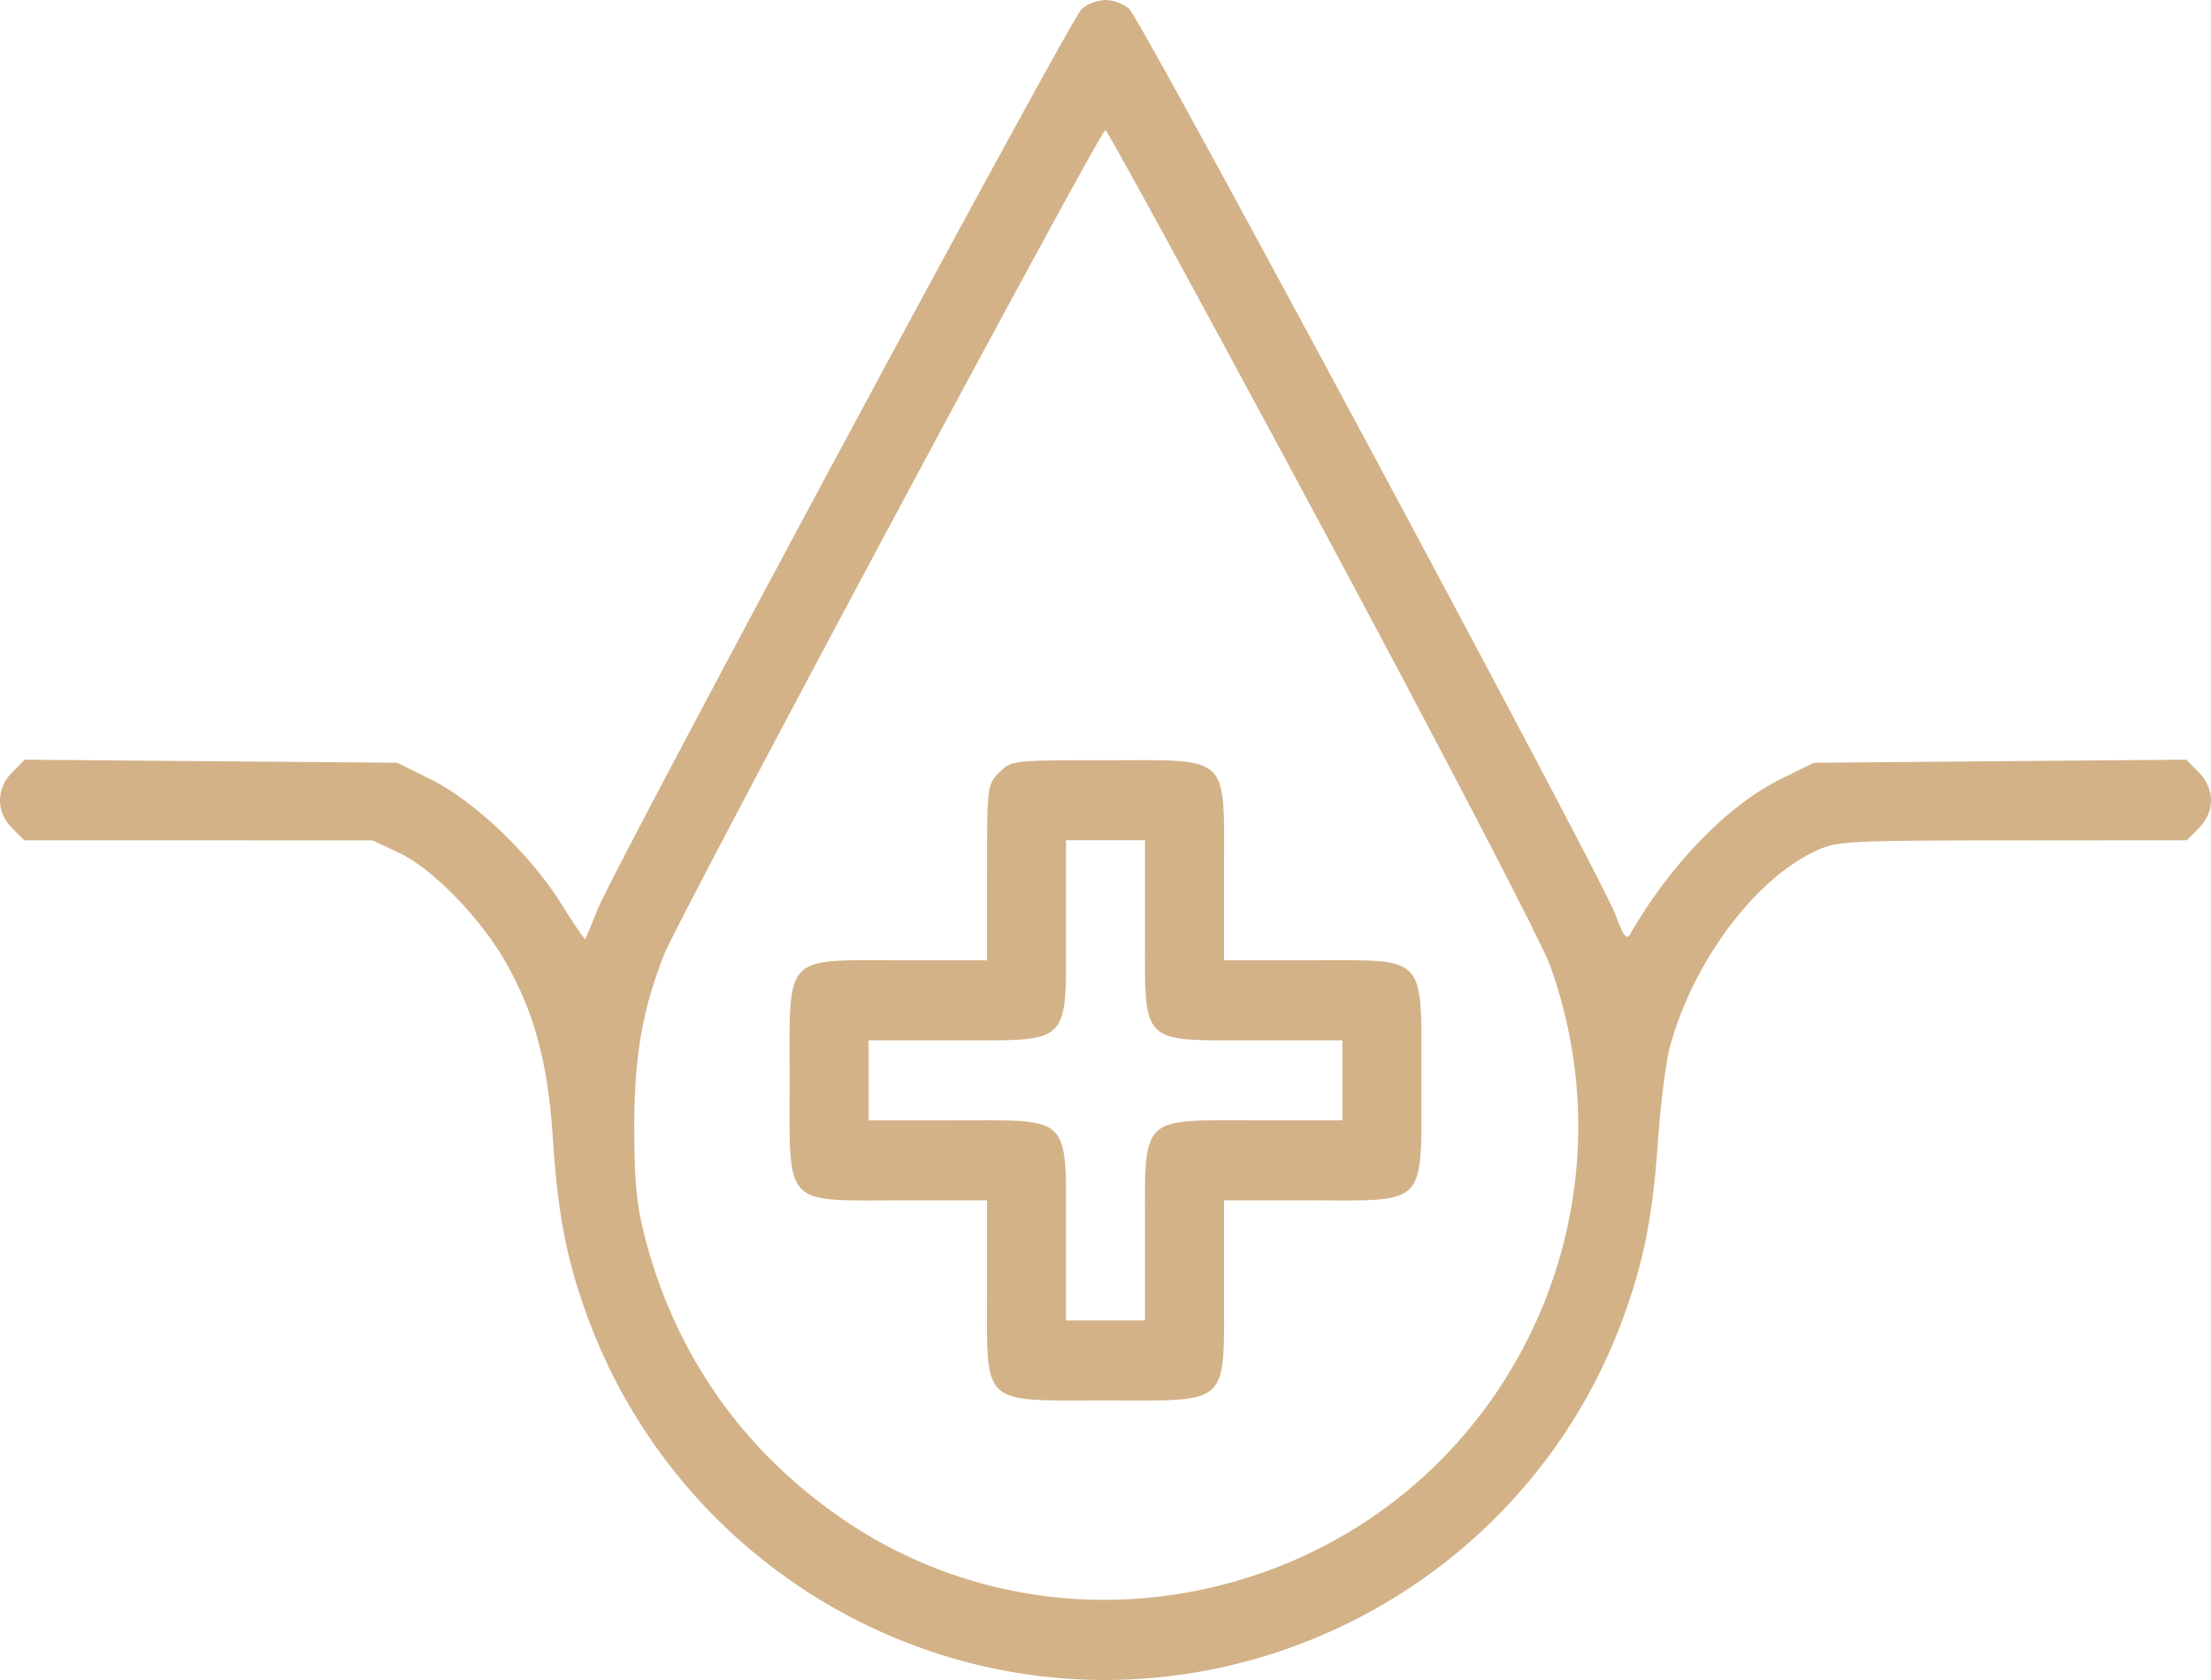 <svg width="50" height="38" fill="none" xmlns="http://www.w3.org/2000/svg"><path fill-rule="evenodd" clip-rule="evenodd" d="M24.465.198c-.259.228-10.61 19.488-10.967 20.406-.13.335-.249.62-.264.636-.015.015-.261-.347-.547-.805-.693-1.108-1.963-2.32-2.94-2.803l-.764-.38-4.212-.034-4.213-.035-.28.284c-.368.374-.371.891-.006 1.261l.274.278 3.94.001 3.94.001.6.284c.744.351 1.814 1.442 2.388 2.435.664 1.15.978 2.308 1.088 4.01.111 1.715.303 2.715.77 4.012a12.547 12.547 0 008.393 7.794c6.256 1.749 12.857-1.667 15.063-7.794.459-1.274.649-2.262.771-4.006.058-.812.177-1.745.267-2.072.524-1.923 1.921-3.792 3.313-4.432.467-.215.727-.228 4.435-.23l3.94-.003.274-.278c.365-.37.362-.887-.006-1.26l-.28-.285-4.213.035-4.212.035-.765.378c-1.18.586-2.475 1.918-3.37 3.47-.1.174-.152.112-.355-.425C36.188 19.779 25.806.436 25.535.198A.938.938 0 0025 0a.938.938 0 00-.535.198zm5.433 11.729c2.71 5.05 4.967 9.388 5.153 9.905 2.039 5.662-.957 11.877-6.647 13.79-3.164 1.063-6.59.61-9.303-1.232-2.264-1.536-3.798-3.697-4.497-6.333-.205-.772-.256-1.263-.26-2.49-.004-1.643.17-2.677.669-3.965.307-.795 9.867-18.66 9.985-18.66.043 0 2.248 4.043 4.9 8.985zm-7.303 5.547c-.27.273-.274.306-.274 2.262v1.985h-1.958c-2.668 0-2.506-.175-2.506 2.715 0 2.89-.162 2.715 2.506 2.715h1.958v1.985c0 2.705-.173 2.54 2.679 2.54s2.679.165 2.679-2.54v-1.985h1.958c2.668 0 2.506.176 2.506-2.715 0-2.89.162-2.715-2.506-2.715H27.68v-1.985c0-2.704.173-2.54-2.679-2.54-2.114 0-2.133.002-2.405.278zm3.298 3.517c0 2.687-.145 2.54 2.506 2.54h1.959v1.81h-1.959c-2.65 0-2.506-.146-2.506 2.54v1.986h-1.786v-1.985c0-2.687.145-2.54-2.506-2.54h-1.959V23.53h1.959c2.65 0 2.506.147 2.506-2.54v-1.985h1.786v1.985z" fill="#D3B288"/></svg>